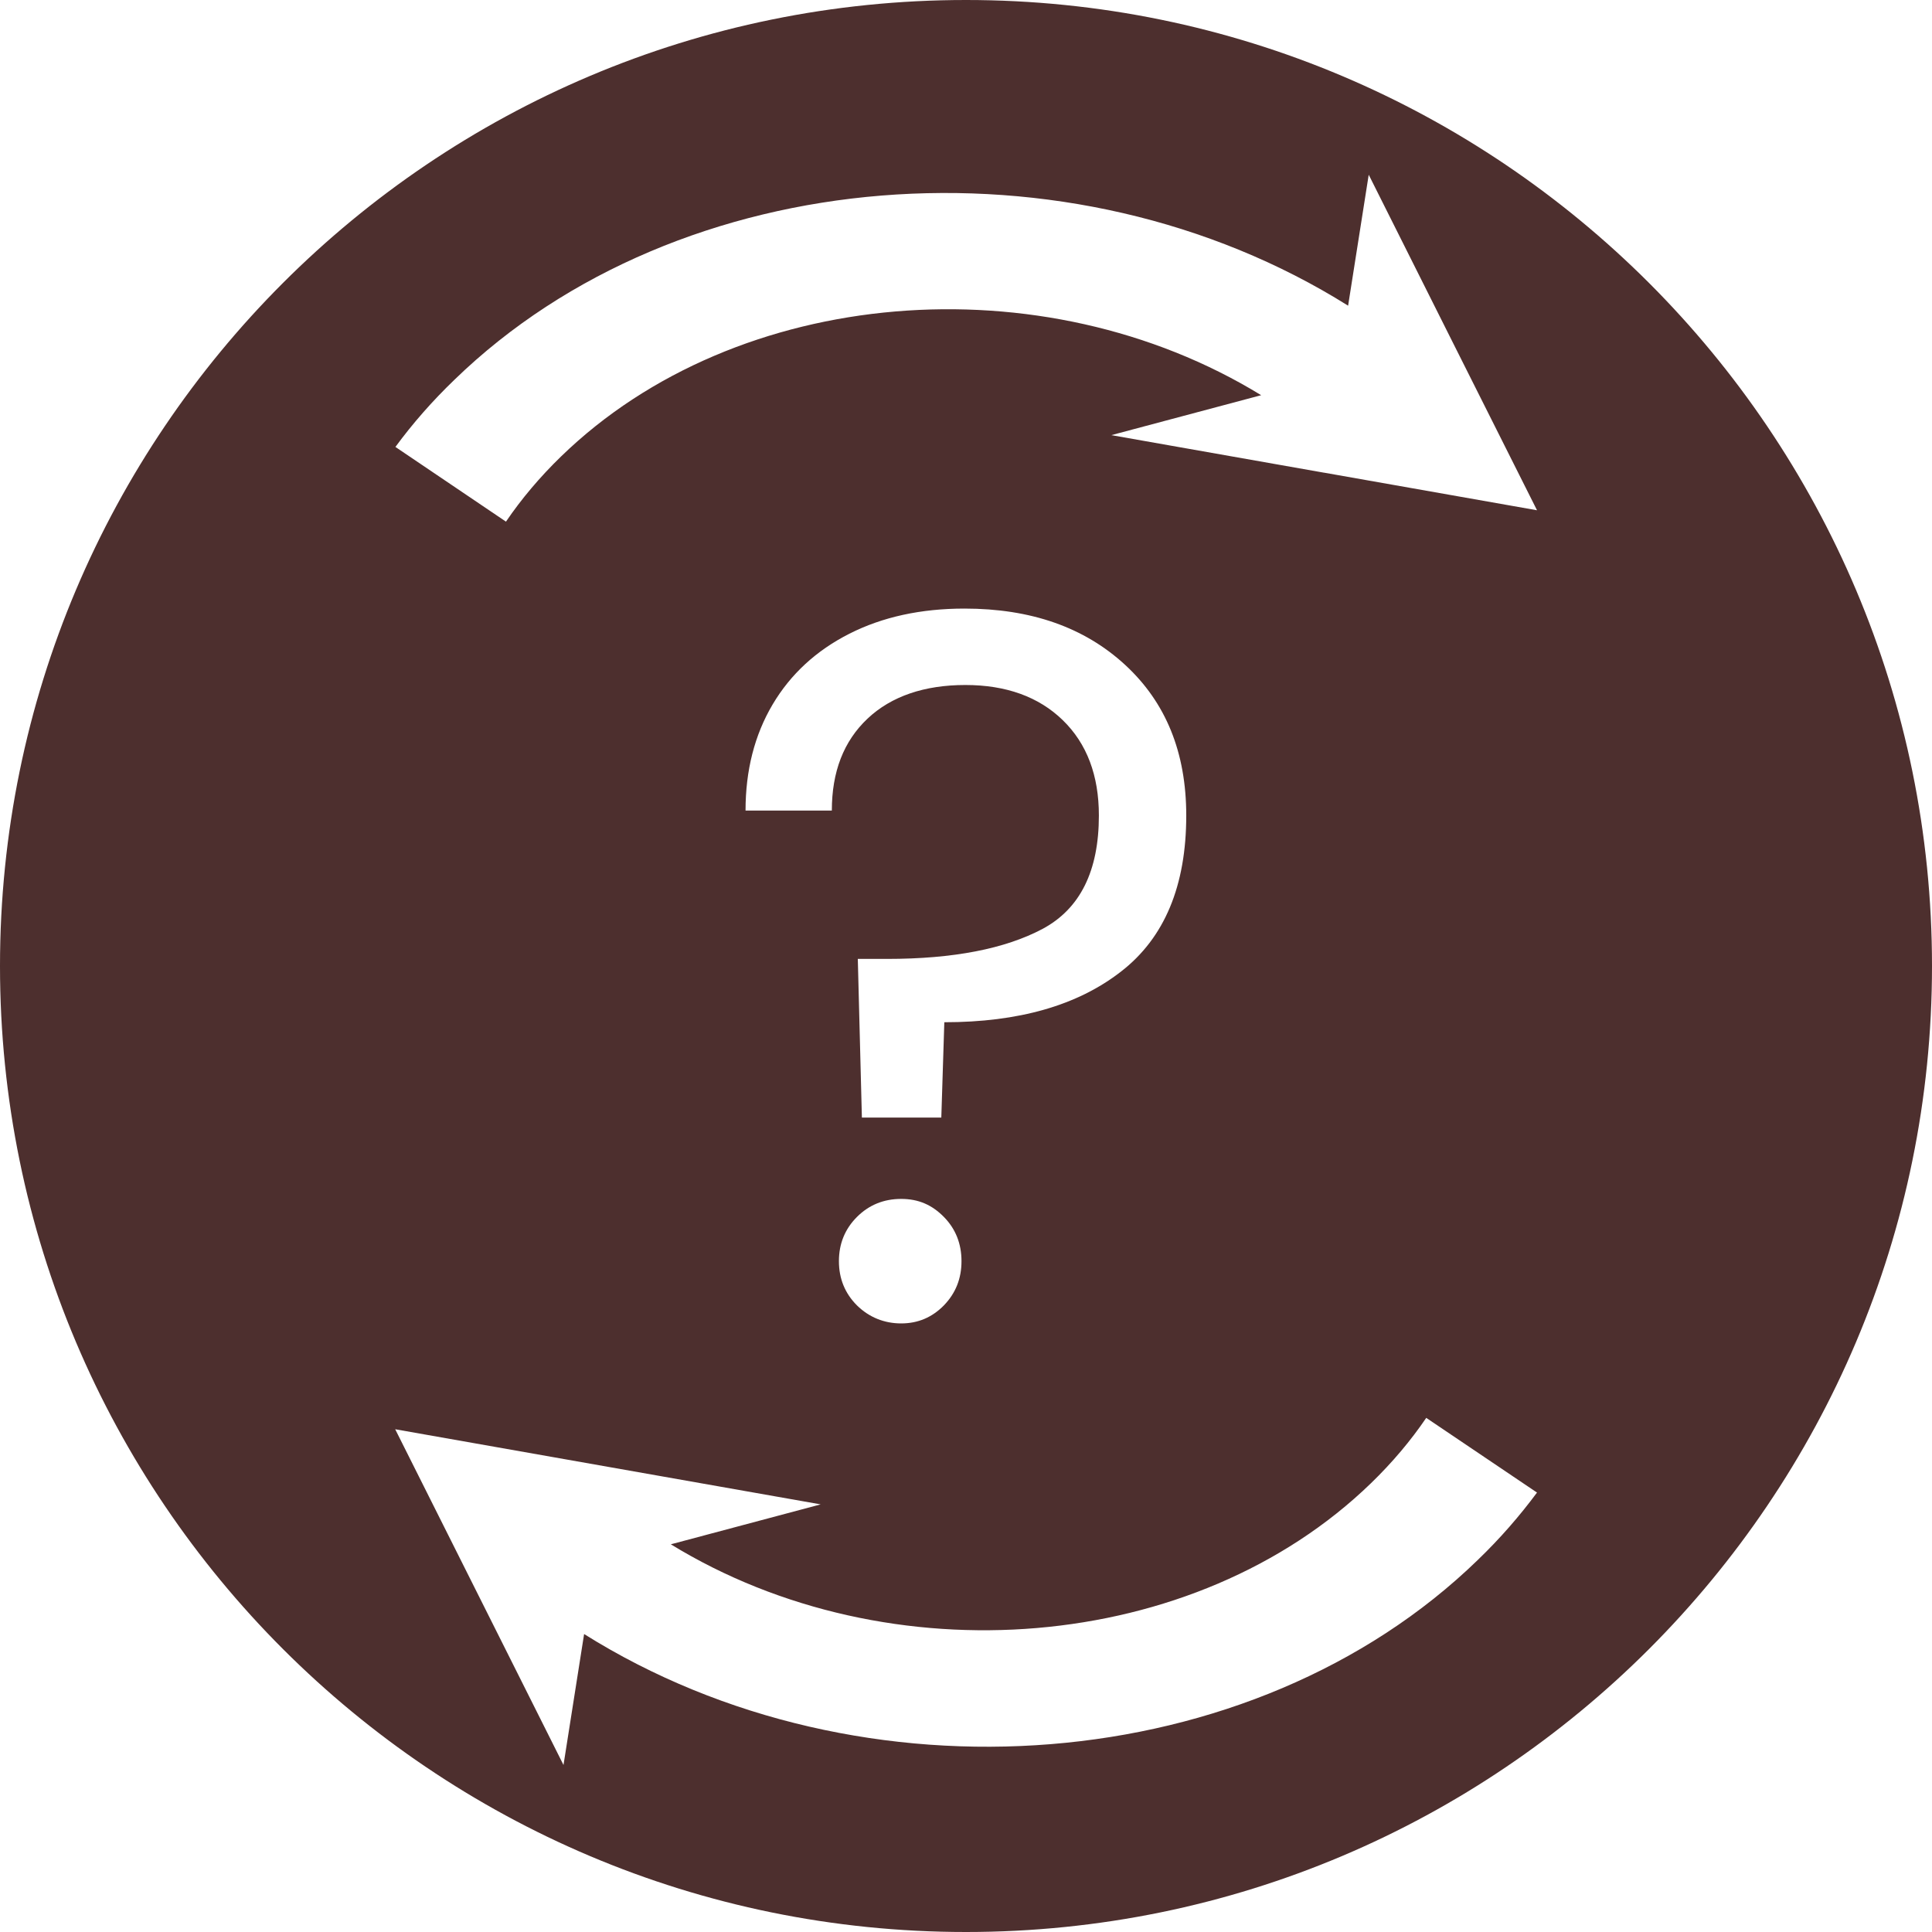 <?xml version="1.0" encoding="UTF-8"?>
<svg id="Layer_2" data-name="Layer 2" xmlns="http://www.w3.org/2000/svg" viewBox="0 0 90 90">
  <defs>
    <style>
      .cls-1 {
        fill: #4d2f2e;
        stroke-width: 0px;
      }
    </style>
  </defs>
  <g id="Layer_1-2" data-name="Layer 1">
    <path id="SwapTheQuestionDark" class="cls-1" d="M45,0C20.15,0,0,20.15,0,45s20.15,45,45,45,45-20.15,45-45S69.85,0,45,0ZM68.84,72.67c-10.48,10.17-28.7,11.56-41.63,3.45l-.96,6.1-3.92-7.82-3.92-7.82,9.91,1.75,9.91,1.75-6.98,1.86c10.18,6.24,24.41,5.11,32.62-2.85.99-.96,1.85-1.98,2.57-3.04l5.16,3.48c-.81,1.09-1.72,2.14-2.75,3.13ZM43.99,47.62l-.14,4.44h-3.7l-.19-7.39h1.36c3.09,0,5.5-.47,7.25-1.4,1.75-.94,2.62-2.7,2.62-5.28,0-1.87-.56-3.35-1.68-4.44-1.12-1.09-2.64-1.64-4.54-1.64s-3.45.52-4.56,1.57c-1.11,1.05-1.66,2.47-1.66,4.28h-4.02c0-1.87.42-3.52,1.26-4.94.84-1.42,2.04-2.52,3.58-3.3,1.54-.78,3.33-1.17,5.36-1.17,3.09,0,5.58.87,7.48,2.62,1.9,1.75,2.85,4.08,2.85,7.02,0,3.27-1.01,5.7-3.04,7.27-2.03,1.58-4.77,2.36-8.23,2.36ZM44.79,58.75c0,.81-.27,1.49-.82,2.06-.55.56-1.21.84-1.99.84s-1.49-.28-2.06-.84c-.56-.56-.84-1.25-.84-2.06s.28-1.5.84-2.06c.56-.56,1.25-.84,2.06-.84s1.44.28,1.99.84c.55.56.82,1.25.82,2.06ZM61.68,22.02l-9.91-1.75,6.98-1.86c-10.18-6.24-24.41-5.11-32.61,2.85-.99.96-1.85,1.98-2.57,3.04l-5.15-3.48c.8-1.09,1.72-2.14,2.75-3.13,10.48-10.17,28.7-11.56,41.63-3.45l.96-6.1,3.92,7.82,3.92,7.81-9.91-1.75Z"/>
  </g>
</svg>